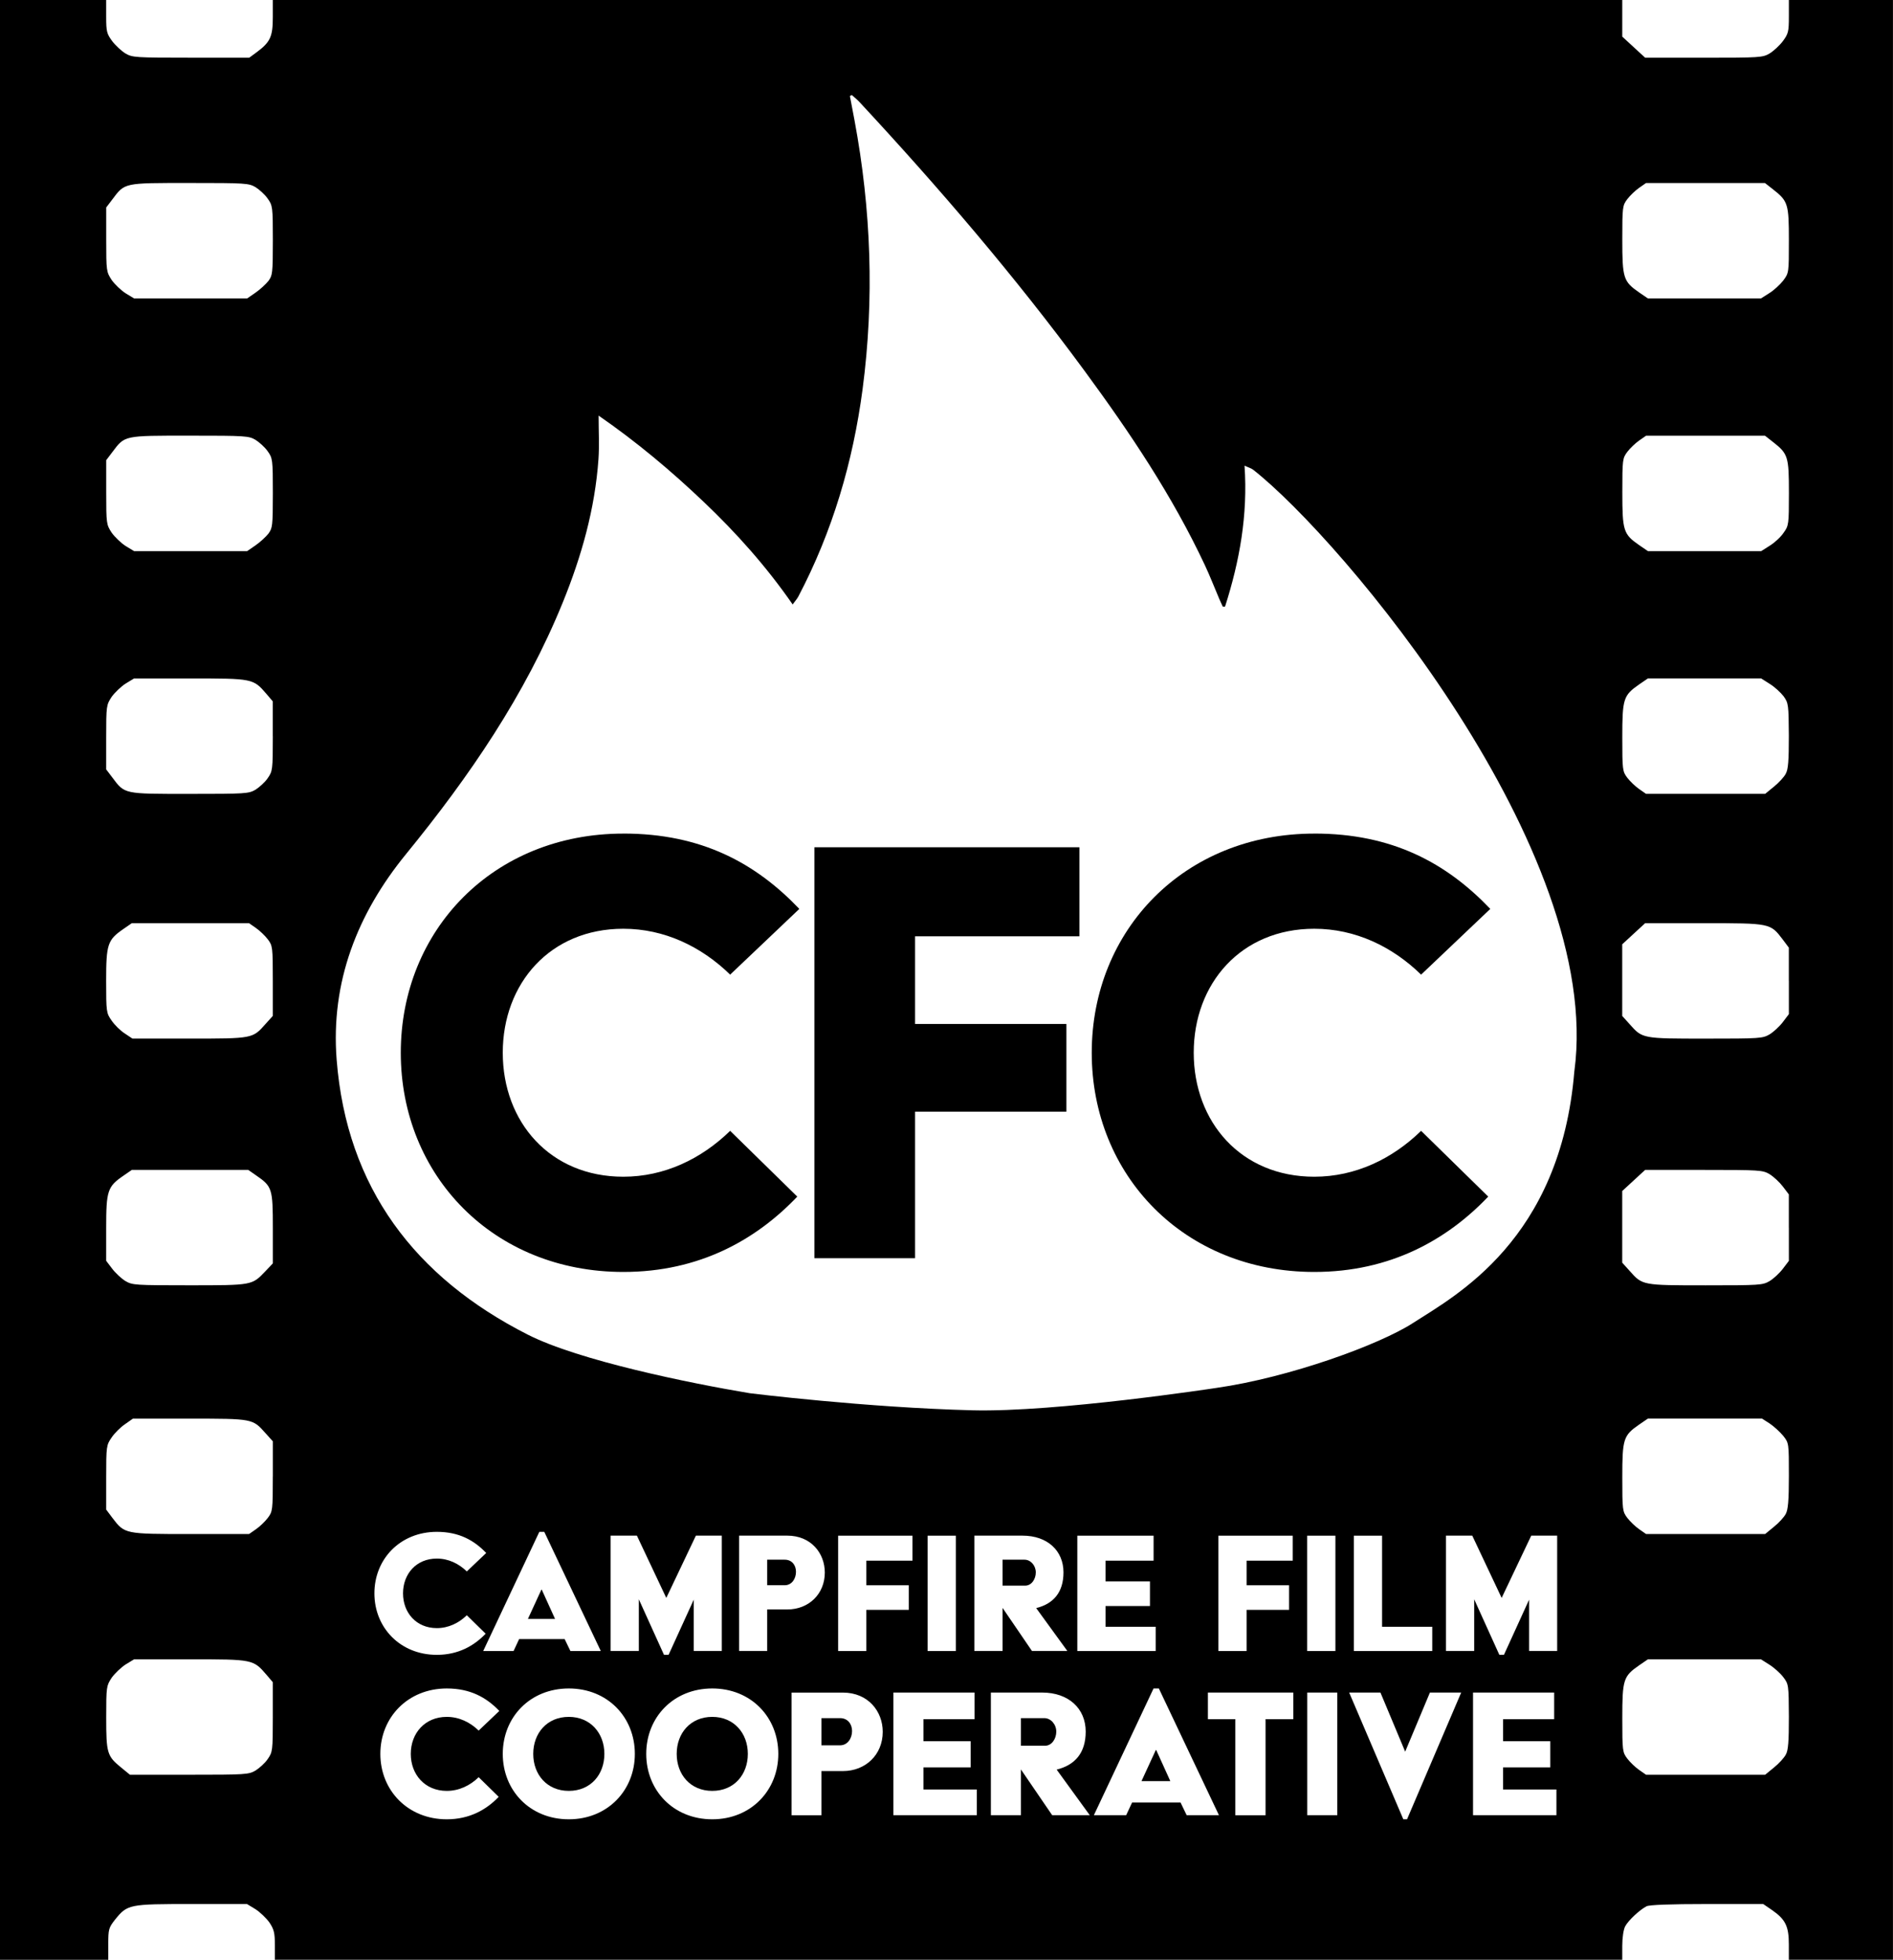 <?xml version="1.0" encoding="UTF-8"?><svg id="Layer_2" xmlns="http://www.w3.org/2000/svg" xmlns:xlink="http://www.w3.org/1999/xlink" viewBox="0 0 541.8 560.81"><defs><clipPath id="clippath"><rect y="0" width="541.8" height="560.81" style="fill:none;"/></clipPath><clipPath id="clippath-1"><rect y="0" width="541.8" height="560.81" style="fill:none;"/></clipPath></defs><g id="Layer_1-2"><g id="Vector_Design"><g style="clip-path:url(#clippath);"><g style="clip-path:url(#clippath-1);"><path d="M178.41,238.53c22.34,0,37.83,8.43,50.37,21.56l-19.8,18.81c-8.23-8.03-18.82-13.13-30.58-13.13-20.97,0-34.5,15.68-34.5,35.48s13.52,35.48,34.5,35.48c11.76,0,22.34-5.1,30.58-13.13l19.21,18.82c-11.76,12.35-28.03,21.56-49.78,21.56-37.24,0-63.7-27.64-63.7-62.72s26.46-62.72,63.7-62.72"/><polygon points="233.09 242.45 308.94 242.45 308.94 267.93 261.9 267.93 261.9 293.02 305.22 293.02 305.22 318.11 261.9 318.11 261.9 360.05 233.09 360.05 233.09 242.45"/><path d="M376.17,238.53c22.34,0,37.83,8.43,50.37,21.56l-19.8,18.81c-8.23-8.03-18.82-13.13-30.58-13.13-20.97,0-34.5,15.68-34.5,35.48s13.52,35.48,34.5,35.48c11.76,0,22.34-5.1,30.58-13.13l19.21,18.82c-11.76,12.35-28.03,21.56-49.78,21.56-37.24,0-63.7-27.64-63.7-62.72s26.46-62.72,63.7-62.72"/><path d="M224.58,446.32h-5v7.31h5c2.09,0,3.24-1.92,3.24-3.85,0-1.82-1.1-3.46-3.24-3.46"/><path d="M203.86,491.3c-6.26,0-10.18,4.68-10.18,10.59s3.92,10.59,10.18,10.59,10.18-4.68,10.18-10.59-3.98-10.59-10.18-10.59"/><path d="M240.42,491.66h-5.32v7.78h5.32c2.22,0,3.45-2.05,3.45-4.09,0-1.93-1.17-3.69-3.45-3.69"/><path d="M162.8,491.3c-6.26,0-10.18,4.68-10.18,10.59s3.92,10.59,10.18,10.59,10.18-4.68,10.18-10.59-3.98-10.59-10.18-10.59"/><polygon points="155.06 454.9 154.95 454.9 151.1 463.26 158.86 463.26 155.06 454.9"/><path d="M293.22,446.32h-6.27v7.42h6.49c1.81,0,3.02-1.87,3.02-3.79s-1.43-3.63-3.24-3.63"/><path d="M298.87,491.66h-6.67v7.9h6.9c1.93,0,3.22-1.99,3.22-4.04s-1.52-3.86-3.45-3.86"/><path d="M526.9,0h-14.9v4.73c0,4.38-.18,4.95-1.73,7.06-.95,1.25-2.68,2.85-3.82,3.53-1.97,1.14-2.74,1.2-18.83,1.2h-16.75l-3.28-3.02-3.28-3.02V0H78.08v4.95c0,5.52-.71,7.12-4.65,10.02l-2.09,1.54h-16.69c-15.97,0-16.75-.06-18.72-1.2-1.13-.68-2.86-2.28-3.81-3.53-1.55-2.11-1.73-2.68-1.73-7.06V0H0v560.81h30.99v-4.5c0-4.21.12-4.67,1.91-6.95,3.58-4.44,3.99-4.5,21.93-4.5h15.86l2.44,1.48c1.31.85,3.1,2.56,3.99,3.81,1.31,1.99,1.55,2.96,1.55,6.49v4.16h385.64v-3.98c0-2.39.36-4.67.83-5.58.95-1.76,4.23-4.78,6.14-5.75.83-.4,6.68-.63,17.35-.63h16.03l2.5,1.71c3.88,2.68,4.83,4.67,4.83,9.85v4.38h29.8V0h-14.9ZM78.08,491.35c0,9.68-.06,10.02-1.49,12.07-.77,1.14-2.39,2.56-3.46,3.24-1.97,1.14-2.8,1.2-19.01,1.2h-16.93l-2.5-2.05c-4.05-3.3-4.29-4.1-4.29-14.35,0-8.77.06-9.05,1.55-11.33.89-1.25,2.68-2.96,3.99-3.82l2.44-1.48h16.03c18,0,18.06,0,21.88,4.44l1.79,2.11v9.96ZM78.08,422.46c0,9.74-.06,10.08-1.43,11.9-.77,1.03-2.32,2.51-3.4,3.25l-1.97,1.37h-16.69c-18.95,0-18.89,0-22.41-4.61l-1.79-2.39v-9.17c0-8.94.06-9.28,1.55-11.44.83-1.25,2.56-2.96,3.82-3.81l2.27-1.6h16.21c18.12,0,18.06,0,21.7,4.1l2.15,2.39v10.02ZM78.08,361.54l-2.21,2.33c-3.76,3.93-3.64,3.93-21.7,3.93-15.5,0-16.27-.06-18.24-1.2-1.13-.68-2.86-2.28-3.81-3.53l-1.73-2.28v-9.39c0-10.65.36-11.84,4.95-14.97l2.39-1.65h33.32l2.21,1.54c4.65,3.19,4.83,3.76,4.83,15.09v10.14ZM78.08,290.71l-2.15,2.39c-3.64,4.1-3.58,4.1-21.76,4.1h-16.27l-2.21-1.48c-1.25-.8-2.92-2.45-3.76-3.7-1.49-2.11-1.55-2.45-1.55-11.39,0-10.48.42-11.67,4.95-14.8l2.39-1.65h33.56l1.97,1.37c1.07.74,2.62,2.22,3.4,3.25,1.37,1.82,1.43,2.16,1.43,11.9v10.02ZM78.08,210.66c0,9.68-.06,10.02-1.49,12.07-.77,1.14-2.39,2.56-3.46,3.25-1.97,1.14-2.8,1.2-18.9,1.2-18.95,0-18.48.11-22.11-4.73l-1.73-2.28v-9.17c0-9,.06-9.28,1.55-11.56.89-1.25,2.68-2.96,3.99-3.81l2.44-1.48h16.03c18,0,18.06,0,21.88,4.44l1.79,2.11v9.96ZM76.83,152.7c-.72.91-2.38,2.45-3.7,3.36l-2.39,1.65h-32.36l-2.44-1.48c-1.31-.85-3.1-2.56-3.99-3.82-1.49-2.28-1.55-2.56-1.55-11.56v-9.17l1.73-2.28c3.64-4.84,3.16-4.73,22.11-4.73,16.09,0,16.93.06,18.9,1.2,1.07.68,2.68,2.11,3.46,3.24,1.43,1.99,1.49,2.39,1.49,11.96s-.12,10.02-1.25,11.61M76.83,80.39c-.72.91-2.38,2.45-3.7,3.36l-2.39,1.65h-32.36l-2.44-1.48c-1.31-.85-3.1-2.56-3.99-3.82-1.49-2.28-1.55-2.56-1.55-11.56v-9.17l1.73-2.28c3.64-4.84,3.16-4.73,22.11-4.73,16.09,0,16.93.06,18.9,1.2,1.07.68,2.68,2.11,3.46,3.25,1.43,1.99,1.49,2.39,1.49,11.96s-.12,10.02-1.25,11.61M125.03,465.9c3.3,0,6.27-1.43,8.58-3.68l5.39,5.28c-3.3,3.46-7.86,6.05-13.97,6.05-10.45,0-17.87-7.75-17.87-17.6s7.42-17.6,17.87-17.6c6.27,0,10.61,2.36,14.13,6.05l-5.55,5.28c-2.31-2.25-5.28-3.68-8.58-3.68-5.89,0-9.68,4.4-9.68,9.95s3.79,9.95,9.68,9.95M154.35,438.35h1.43l16.17,34.1h-8.69l-1.65-3.41h-13.03l-1.59,3.41h-8.69l16.06-34.1ZM127.87,512.48c3.51,0,6.67-1.52,9.13-3.92l5.73,5.62c-3.51,3.69-8.37,6.43-14.86,6.43-11.11,0-19.01-8.25-19.01-18.72s7.9-18.72,19.01-18.72c6.67,0,11.29,2.51,15.04,6.43l-5.91,5.62c-2.46-2.4-5.62-3.92-9.13-3.92-6.26,0-10.3,4.68-10.3,10.59s4.04,10.59,10.3,10.59M162.8,520.61c-11.12,0-18.9-8.25-18.9-18.72s7.78-18.72,18.9-18.72,18.9,8.25,18.9,18.72-7.84,18.72-18.9,18.72M182.84,472.44h-8.08v-33h7.53l8.41,17.82,8.47-17.82h7.42v33h-8.03v-14.68l-7.2,15.78h-1.32l-7.2-15.89v14.79ZM203.86,520.61c-11.11,0-18.9-8.25-18.9-18.72s7.78-18.72,18.9-18.72,18.9,8.25,18.9,18.72-7.84,18.72-18.9,18.72M219.58,460.56v11.88h-8.03v-33h13.8c6.76,0,10.72,5.01,10.72,10.56,0,6.16-4.62,10.56-10.72,10.56h-5.77ZM241.24,506.81h-6.14v12.64h-8.54v-35.1h14.68c7.2,0,11.41,5.32,11.41,11.23,0,6.55-4.91,11.23-11.41,11.23M260.11,453.64v7.04h-12.15v11.77h-8.08v-33h21.28v7.15h-13.2v7.04h12.15ZM279.56,519.44h-23.87v-35.1h23.23v7.61h-14.62v6.32h13.51v7.49h-13.51v6.32h15.27v7.37ZM265.5,439.45h8.08v33h-8.08v-33ZM305.48,472.44h-10.12l-8.41-12.32v12.32h-8.08v-33h13.8c7.1,0,11.71,4.29,11.71,10.5,0,5.77-2.92,9.02-7.81,10.23l8.91,12.26ZM301.15,519.44l-8.95-13.1v13.1h-8.6v-35.1h14.68c7.55,0,12.46,4.56,12.46,11.17,0,6.14-3.1,9.59-8.31,10.88l9.48,13.05h-10.77ZM329.13,452.54v7.04h-12.7v5.94h14.35v6.93h-22.44v-33h21.83v7.15h-13.75v5.94h12.7ZM339.64,519.44l-1.75-3.63h-13.87l-1.7,3.63h-9.24l17.08-36.27h1.52l17.2,36.27h-9.24ZM370.18,491.95h-7.96v27.5h-8.66v-27.5h-7.84v-7.61h24.45v7.61ZM368.95,453.64v7.04h-12.15v11.77h-8.08v-33h21.28v7.15h-13.2v7.04h12.15ZM382.75,519.44h-8.6v-35.1h8.6v35.1ZM374.13,439.45h8.08v33h-8.08v-33ZM402.7,520.61h-1.05l-15.5-36.27h8.95l7.08,16.91,7.08-16.91h8.95l-15.5,36.27ZM409.93,465.52v6.93h-22.44v-33h8.08v26.07h14.35ZM445.47,519.44h-23.87v-35.1h23.22v7.61h-14.62v6.32h13.51v7.49h-13.51v6.32h15.27v7.37ZM445.68,472.44h-8.03v-14.68l-7.2,15.78h-1.32l-7.2-15.89v14.79h-8.08v-33h7.53l8.41,17.82,8.47-17.82h7.42v33ZM450.6,306.51c-3.94,48.43-34.24,64.36-46.18,72.08-9.57,6.19-35.29,15.58-56.31,18.58-.32.05-45.92,7-69.76,6.4-30.47-.77-63.68-4.87-63.77-4.89-17.21-2.87-48.88-9.34-63.48-16.74-32.32-16.39-51.88-42.04-54.75-78.73-1.73-22.15,5.89-41.69,19.85-58.79,18.06-22.11,34.09-45.48,44.9-72.09,5.35-13.17,9.19-26.73,10.19-40.97.27-3.9.04-7.84.04-12.43,10.95,7.57,20.76,15.82,30.07,24.68,9.32,8.86,17.87,18.4,25.47,29.36.7-.97,1.27-1.59,1.64-2.3,9.78-18.62,15.62-38.49,18.37-59.28,3.4-25.77,2.45-51.43-2.31-76.97-.43-2.31-.88-4.62-1.32-6.94.18-.1.37-.19.55-.29.73.67,1.52,1.29,2.2,2.02,22.8,24.55,44.59,49.95,64.44,76.96,12.95,17.61,25.12,35.73,34.43,55.6,1.46,3.12,2.71,6.35,4.06,9.52.33.78.7,1.55,1.06,2.33.21-.02.43-.04.64-.05,4.13-12.92,6.55-26.11,5.57-40.31,1.07.5,1.88.7,2.51,1.19,25.45,20,100.35,108.98,91.9,172.05M511.11,502.11c-.48.91-1.97,2.56-3.4,3.7l-2.5,2.05h-34.09l-1.97-1.37c-1.07-.74-2.62-2.22-3.4-3.25-1.37-1.82-1.43-2.22-1.43-11.56,0-11.05.3-12.01,4.83-15.14l2.5-1.71h32.36l2.33,1.48c1.31.8,3.1,2.39,3.99,3.53,1.61,2.11,1.61,2.22,1.67,11.39,0,7.12-.18,9.68-.89,10.88M511.11,433.22c-.48.91-1.97,2.56-3.4,3.7l-2.5,2.05h-34.09l-1.97-1.37c-1.07-.74-2.62-2.22-3.4-3.25-1.37-1.82-1.43-2.22-1.43-11.56,0-11.05.3-12.01,4.83-15.14l2.5-1.71h32.66l2.21,1.42c1.19.8,2.92,2.39,3.87,3.53,1.61,2.05,1.61,2.11,1.61,11.39,0,7.12-.24,9.74-.89,10.93M512,351.29v9.51l-1.73,2.28c-.95,1.25-2.68,2.85-3.82,3.53-1.97,1.14-2.74,1.2-18.24,1.2-18.18,0-18.12,0-21.76-4.1l-2.15-2.39v-20.5l3.28-3.02,3.28-3.02h16.75c16.09,0,16.87.06,18.83,1.2,1.13.68,2.86,2.28,3.82,3.53l1.73,2.28v9.51ZM512,280.69v9.51l-1.73,2.28c-.95,1.25-2.68,2.85-3.82,3.53-1.97,1.14-2.74,1.2-18.24,1.2-18.18,0-18.12,0-21.76-4.1l-2.15-2.39v-20.5l3.28-3.02,3.28-3.02h16.81c19.07,0,19.01,0,22.53,4.61l1.79,2.39v9.51ZM511.11,221.42c-.48.91-1.97,2.56-3.4,3.7l-2.5,2.05h-34.09l-1.97-1.37c-1.07-.74-2.62-2.22-3.4-3.24-1.37-1.82-1.43-2.22-1.43-11.56,0-11.05.3-12.01,4.83-15.15l2.5-1.71h32.42l2.5,1.59c1.37.85,3.1,2.45,3.93,3.53,1.37,1.93,1.43,2.39,1.49,11.27,0,7.12-.18,9.68-.89,10.87M510.51,152.42c-.77,1.2-2.56,2.85-3.93,3.7l-2.5,1.59h-32.42l-2.5-1.71c-4.53-3.13-4.83-4.1-4.83-15.14,0-9.34.06-9.74,1.43-11.56.77-1.03,2.33-2.51,3.4-3.25l1.97-1.37h34.03l2.32,1.82c4.29,3.36,4.53,4.16,4.53,14.58,0,8.94-.06,9.34-1.49,11.33M510.39,80.28c-.95,1.2-2.74,2.85-4.05,3.64l-2.33,1.48h-32.36l-2.5-1.71c-4.53-3.13-4.83-4.1-4.83-15.14,0-9.34.06-9.74,1.43-11.56.77-1.02,2.33-2.51,3.4-3.25l1.97-1.37h34.03l2.32,1.82c4.29,3.36,4.53,4.16,4.53,14.58,0,9.28,0,9.34-1.61,11.5"/><polygon points="330.81 500.78 326.71 509.68 334.96 509.68 330.92 500.78 330.81 500.78"/></g></g></g></g></svg>